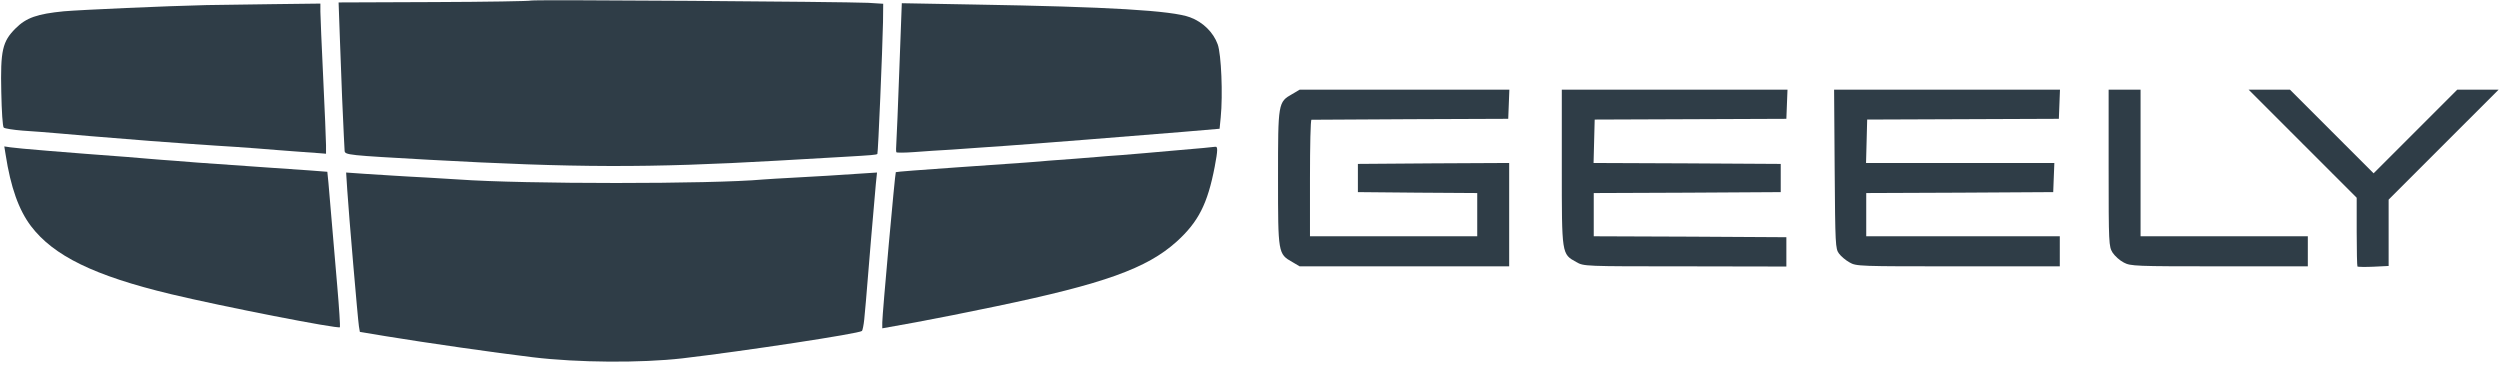 <svg width="223" height="33" viewBox="0 0 223 33" fill="none" xmlns="http://www.w3.org/2000/svg">
<path d="M47.352 0.051C47.301 0.101 43.429 0.168 38.735 0.185L30.203 0.218L30.32 3.504C30.455 7.259 30.589 10.695 30.672 12.153C30.706 12.707 30.739 13.293 30.739 13.444C30.756 13.83 31.058 13.847 38.233 14.249C51.291 14.97 57.845 14.986 69.311 14.333C71.657 14.199 74.423 14.031 75.429 13.981C77.759 13.847 78.178 13.813 78.262 13.729C78.329 13.645 78.715 4.443 78.765 1.962L78.782 0.336L77.441 0.252C75.194 0.151 47.435 -0.05 47.352 0.051Z" fill="#2F3D47"/>
<path d="M18.437 0.453C14.799 0.537 7.29 0.873 5.697 1.007C3.317 1.241 2.345 1.577 1.389 2.532C0.216 3.705 0.031 4.493 0.115 8.215C0.149 9.924 0.233 11.282 0.333 11.383C0.434 11.467 1.188 11.584 2.009 11.651C2.848 11.701 4.306 11.819 5.278 11.902C7.306 12.087 7.776 12.12 13.408 12.573C15.721 12.741 18.353 12.942 19.275 12.992C20.197 13.042 21.857 13.16 22.963 13.243C24.069 13.344 25.611 13.445 26.399 13.512C27.187 13.562 28.109 13.629 28.461 13.662L29.081 13.713V12.942C29.081 12.506 28.964 9.807 28.83 6.957C28.696 4.091 28.578 1.442 28.578 1.04V0.319L24.354 0.37C22.024 0.403 19.359 0.437 18.437 0.453Z" fill="#2F3D47"/>
<path d="M80.223 6.137C80.106 9.356 79.988 12.323 79.955 12.725C79.921 13.144 79.921 13.513 79.955 13.58C79.988 13.63 80.709 13.63 81.581 13.563C82.436 13.496 83.928 13.396 84.9 13.345C85.872 13.278 87.046 13.194 87.498 13.161C87.967 13.127 88.94 13.06 89.677 13.01C91.672 12.876 101.596 12.088 105.434 11.77L108.787 11.485L108.887 10.479C109.089 8.451 108.938 4.83 108.619 3.958C108.234 2.885 107.295 1.963 106.155 1.544C104.546 0.941 98.93 0.606 86.895 0.404L80.441 0.287L80.223 6.137Z" fill="#2F3D47"/>
<path d="M0.5 13.781C0.953 16.715 1.674 18.726 2.763 20.168C4.775 22.816 8.395 24.593 15.235 26.236C19.777 27.326 30.221 29.371 30.321 29.186C30.355 29.136 30.254 27.493 30.087 25.566C29.919 23.621 29.651 20.537 29.5 18.693C29.349 16.849 29.215 15.34 29.198 15.323C29.181 15.307 26.751 15.139 23.8 14.938C20.85 14.737 18.067 14.536 17.598 14.502C17.146 14.469 16.19 14.385 15.503 14.335C14.816 14.284 13.827 14.217 13.324 14.167C12.821 14.117 11.916 14.05 11.312 13.999C6.283 13.63 1.405 13.228 0.953 13.144L0.383 13.06L0.5 13.781Z" fill="#2F3D47"/>
<path d="M104.933 13.411C103.089 13.579 100.91 13.763 100.072 13.83C99.25 13.881 98.261 13.964 97.893 13.998C97.524 14.031 96.585 14.099 95.797 14.166C95.009 14.216 94.004 14.3 93.534 14.333C92.495 14.434 91.791 14.484 85.237 14.937C82.337 15.138 79.923 15.322 79.906 15.356C79.839 15.406 78.699 28.028 78.699 28.766V29.286L81.683 28.749C83.326 28.448 86.544 27.811 88.841 27.324C98.496 25.313 102.301 23.938 104.95 21.558C106.894 19.798 107.716 18.189 108.353 14.87C108.638 13.361 108.638 13.043 108.386 13.093C108.336 13.11 106.777 13.26 104.933 13.411Z" fill="#2F3D47"/>
<path d="M30.976 16.964C31.11 19.076 31.914 28.447 32.015 29.101L32.099 29.604L34.412 29.989C38.1 30.593 44.168 31.464 47.52 31.866C51.544 32.353 57.159 32.386 60.847 31.967C66.412 31.313 76.654 29.754 76.889 29.52C76.939 29.469 77.04 29 77.09 28.497C77.191 27.508 77.191 27.475 77.694 21.373C77.878 19.16 78.079 16.914 78.129 16.361L78.23 15.389L76.419 15.506C75.414 15.573 74.257 15.64 73.838 15.674C73.419 15.707 72.111 15.774 70.904 15.841C69.714 15.908 68.44 15.975 68.088 16.009C63.529 16.428 46.716 16.428 40.899 16.009C40.447 15.975 39.189 15.908 38.133 15.841C37.077 15.791 35.753 15.707 35.2 15.674C34.647 15.64 33.44 15.556 32.535 15.506L30.875 15.389L30.976 16.964Z" fill="#2F3D47"/>
<path d="M115.274 8.386C114 9.106 114 9.157 114 15.879C114 22.6 114 22.651 115.274 23.372L115.928 23.757H125.281H134.618V19.147V14.537L127.88 14.571L121.124 14.621V15.879V17.136L126.455 17.186L131.769 17.22V19.147V21.075H124.309H116.85V15.879C116.85 13.012 116.9 10.682 116.984 10.682C117.051 10.682 121.024 10.665 125.818 10.632L134.534 10.598L134.585 9.291L134.635 8H125.281H115.928L115.274 8.386Z" fill="#2F3D47"/>
<path d="M139.313 14.924C139.313 22.735 139.296 22.652 140.603 23.372C141.274 23.758 141.274 23.758 150.309 23.758L159.344 23.775V22.467V21.16L150.762 21.109L142.162 21.076V19.148V17.221L150.51 17.187L158.841 17.137V15.88V14.622L150.493 14.572L142.146 14.538L142.196 12.594L142.246 10.666L150.795 10.633L159.344 10.599L159.394 9.292L159.445 8.001H149.37H139.313V14.924Z" fill="#2F3D47"/>
<path d="M163.652 15.074C163.702 21.863 163.719 22.181 164.037 22.617C164.222 22.869 164.641 23.221 164.976 23.405C165.58 23.757 165.797 23.757 174.665 23.757H183.734V22.416V21.075H175.101H166.468V19.147V17.22L174.816 17.186L183.147 17.136L183.197 15.828L183.248 14.537H174.849H166.451L166.502 12.61L166.552 10.665L175.101 10.632L183.65 10.598L183.7 9.291L183.75 8H173.676H163.602L163.652 15.074Z" fill="#2F3D47"/>
<path d="M188.09 14.973C188.09 21.779 188.107 21.98 188.442 22.533C188.643 22.835 189.079 23.237 189.448 23.422C190.051 23.74 190.453 23.757 197.98 23.757H205.858V22.416V21.075H198.399H190.939V14.537V8H189.515H188.09V14.973Z" fill="#2F3D47"/>
<path d="M205.406 12.829L210.217 17.64V20.674C210.217 22.333 210.25 23.741 210.284 23.775C210.317 23.808 210.971 23.825 211.709 23.791L213.066 23.724V20.774V17.807L217.961 12.912L222.873 8.001H221.029H219.185L215.464 11.722L211.725 15.46L207.987 11.722L204.266 8.001H202.422H200.578L205.406 12.829Z" fill="#2F3D47"/>
<mask id="mask0_57_105" style="mask-type:luminance" maskUnits="userSpaceOnUse" x="0" y="0" width="109" height="32">
<path d="M109 0H0V32H109V0Z" fill="white"/>
</mask>
<g mask="url(#mask0_57_105)">
</g>
</svg>
